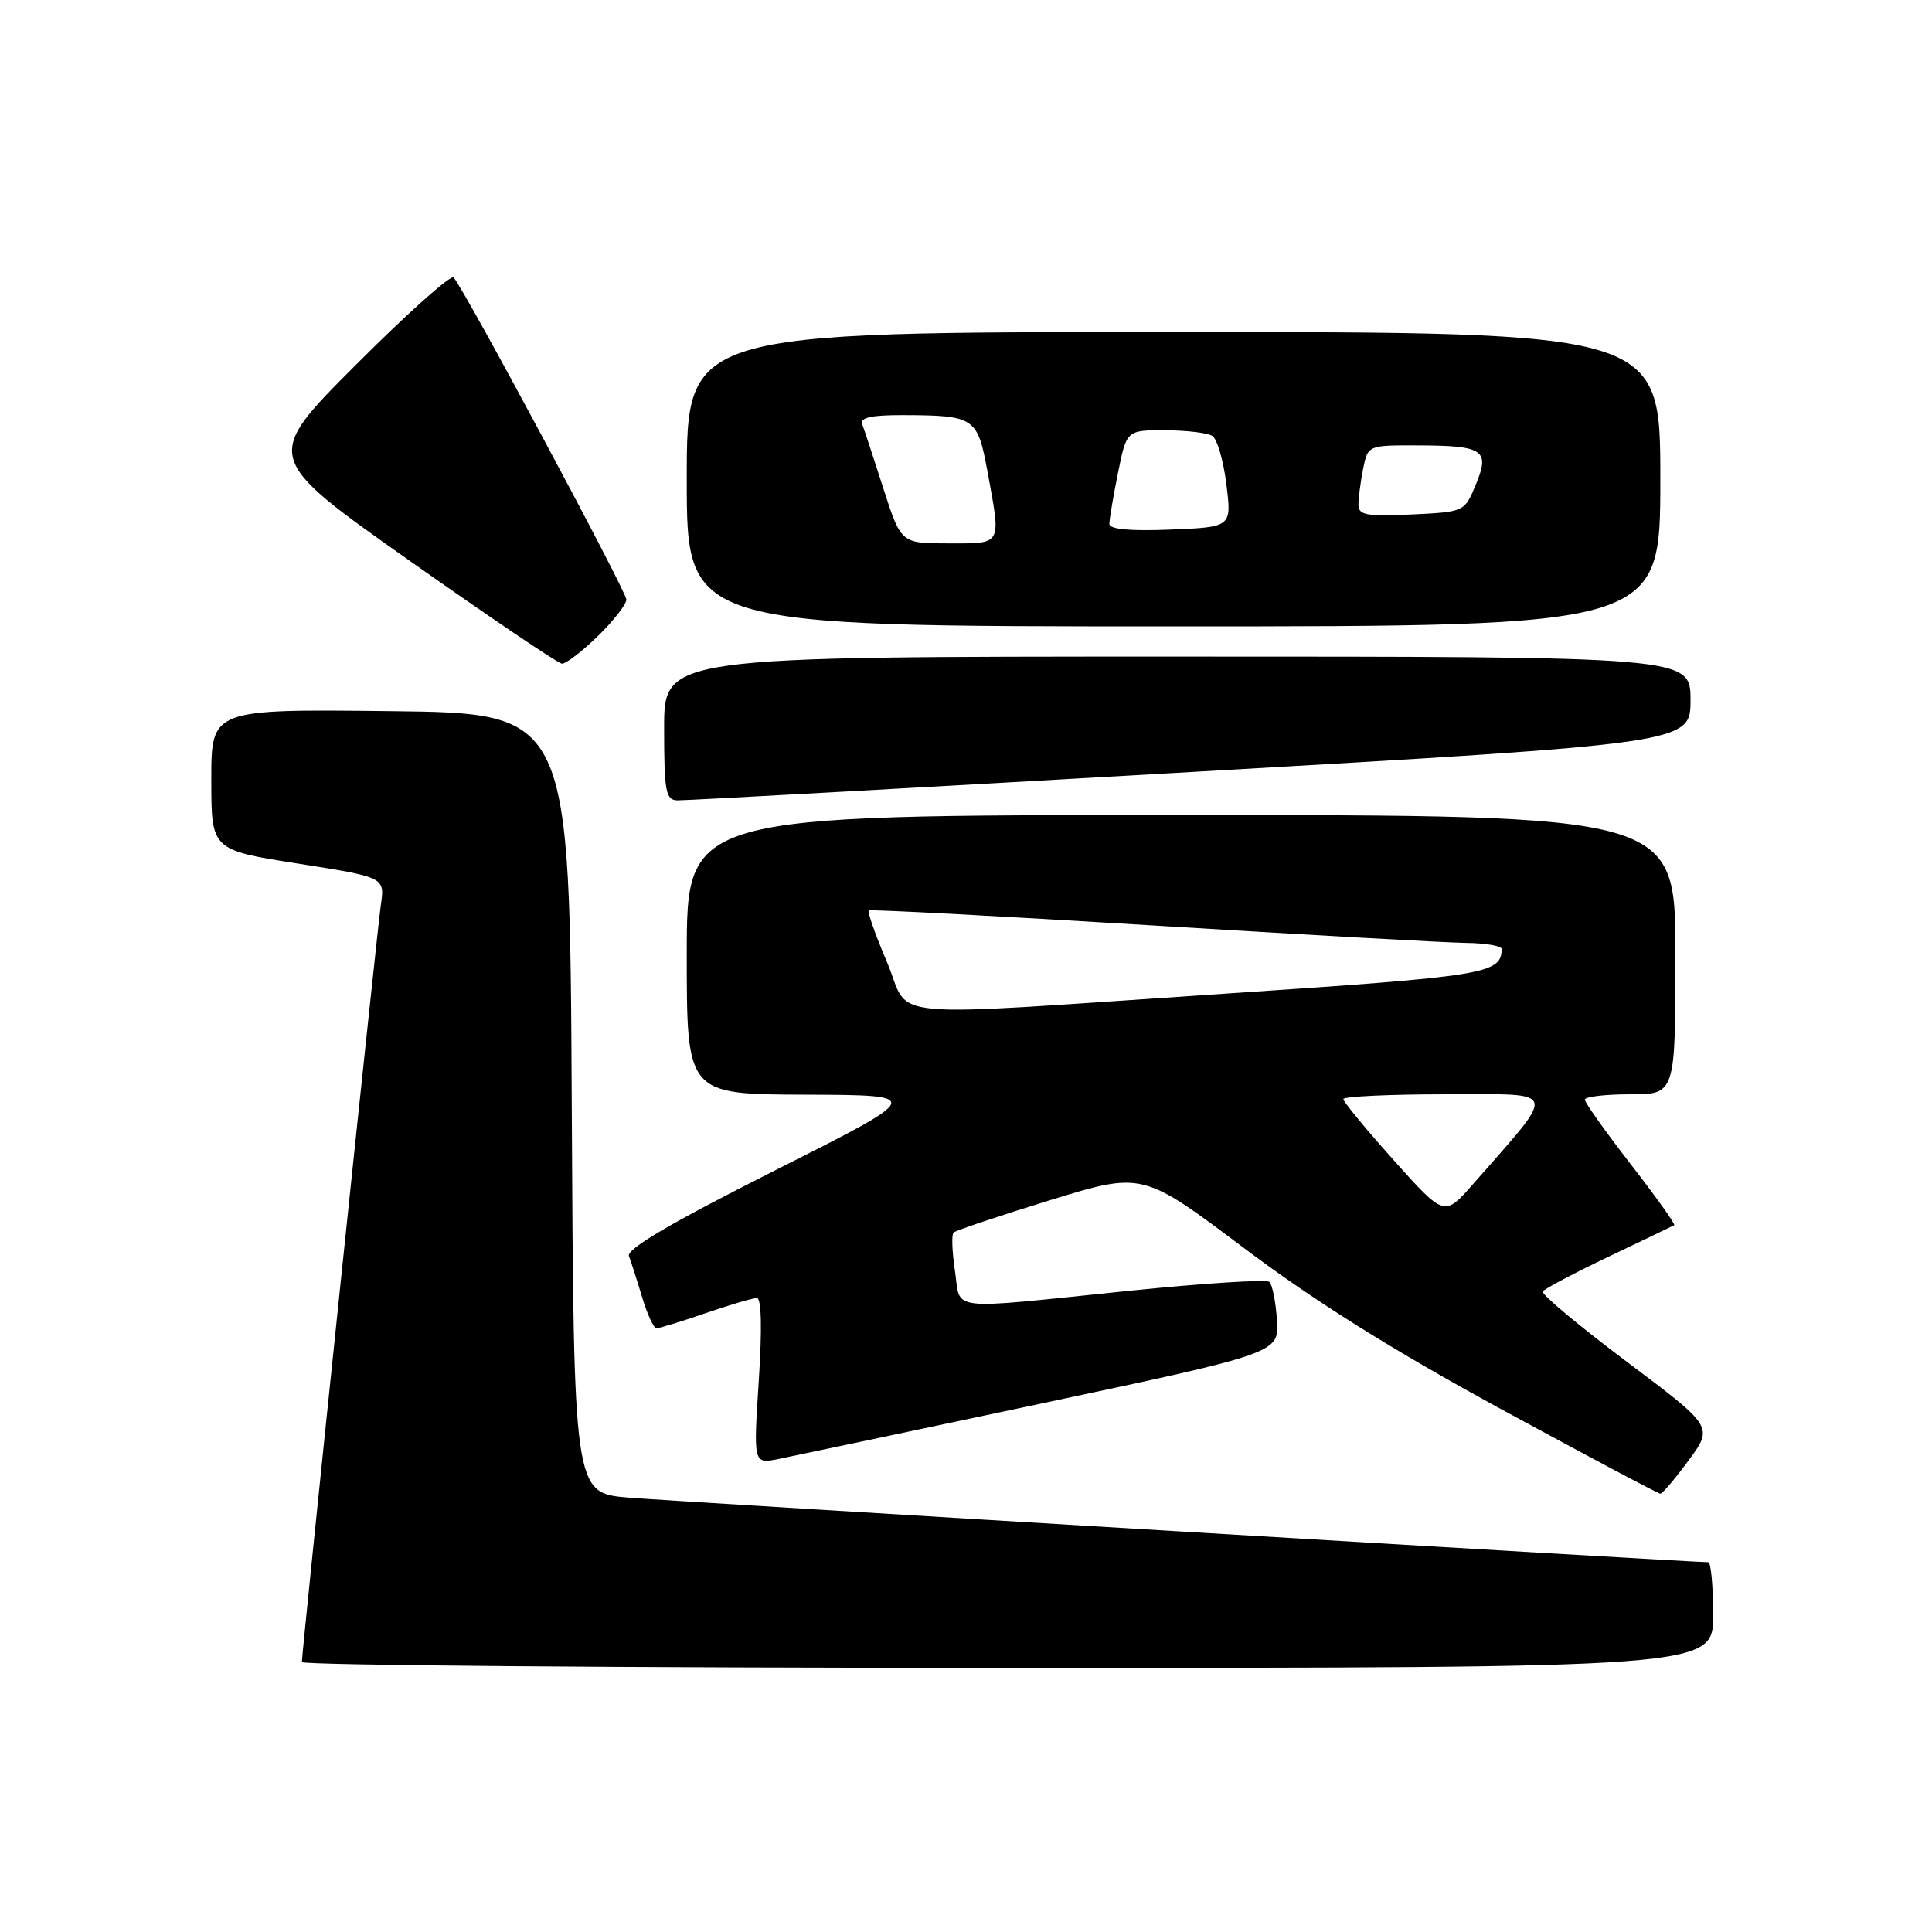 <?xml version="1.0" encoding="UTF-8" standalone="no"?>
<!DOCTYPE svg PUBLIC "-//W3C//DTD SVG 1.1//EN" "http://www.w3.org/Graphics/SVG/1.1/DTD/svg11.dtd" >
<svg xmlns="http://www.w3.org/2000/svg" xmlns:xlink="http://www.w3.org/1999/xlink" version="1.1" viewBox="0 0 256 256">
 <g >
 <path fill="currentColor"
d=" M 227.00 214.00 C 227.00 210.15 226.71 207.00 226.35 207.00 C 223.96 207.00 89.05 198.93 83.26 198.44 C 76.02 197.83 76.02 197.83 75.76 146.17 C 75.50 94.50 75.50 94.50 51.75 94.23 C 28.00 93.96 28.00 93.96 28.00 103.30 C 28.00 112.63 28.00 112.63 39.49 114.43 C 50.99 116.24 50.99 116.24 50.47 119.87 C 49.93 123.59 40.00 218.85 40.00 220.23 C 40.00 220.65 82.07 221.00 133.50 221.00 C 227.00 221.00 227.00 221.00 227.00 214.00 Z  M 223.76 193.49 C 227.03 189.05 227.03 189.05 215.52 180.41 C 209.20 175.66 204.20 171.48 204.42 171.13 C 204.64 170.78 208.57 168.70 213.16 166.51 C 217.75 164.33 221.66 162.45 221.84 162.34 C 222.03 162.23 219.45 158.61 216.09 154.28 C 212.74 149.96 210.00 146.10 210.00 145.71 C 210.00 145.32 212.70 145.00 216.00 145.00 C 222.00 145.00 222.00 145.00 222.00 126.50 C 222.00 108.00 222.00 108.00 156.50 108.00 C 91.00 108.00 91.00 108.00 91.00 126.50 C 91.00 145.00 91.00 145.00 106.75 145.05 C 122.50 145.11 122.50 145.11 102.66 155.10 C 88.93 162.02 82.98 165.51 83.34 166.44 C 83.62 167.19 84.41 169.64 85.09 171.90 C 85.76 174.15 86.62 176.00 87.00 176.00 C 87.38 176.00 90.30 175.10 93.50 174.00 C 96.70 172.90 99.75 172.00 100.29 172.00 C 100.90 172.00 100.99 176.05 100.54 182.99 C 99.83 193.98 99.83 193.98 103.12 193.33 C 104.92 192.97 120.60 189.66 137.95 185.98 C 169.50 179.28 169.50 179.28 169.20 174.89 C 169.04 172.48 168.59 170.22 168.20 169.86 C 167.82 169.50 159.40 170.04 149.50 171.05 C 125.05 173.56 127.35 173.82 126.54 168.41 C 126.16 165.88 126.07 163.59 126.35 163.32 C 126.62 163.05 132.36 161.12 139.11 159.04 C 151.39 155.26 151.39 155.26 164.84 165.38 C 174.17 172.40 184.59 178.93 198.89 186.71 C 210.23 192.87 219.72 197.92 220.00 197.92 C 220.28 197.92 221.97 195.93 223.76 193.49 Z  M 157.75 102.30 C 224.00 98.50 224.00 98.50 224.00 92.75 C 224.00 87.00 224.00 87.00 156.00 87.00 C 88.00 87.00 88.00 87.00 88.00 96.50 C 88.00 104.86 88.21 106.01 89.75 106.05 C 90.71 106.08 121.31 104.39 157.75 102.30 Z  M 79.21 84.30 C 81.29 82.26 83.00 80.08 83.00 79.45 C 83.00 78.36 61.52 38.31 60.11 36.77 C 59.74 36.36 53.92 41.57 47.17 48.33 C 34.90 60.62 34.90 60.62 54.20 74.25 C 64.82 81.74 73.93 87.90 74.46 87.94 C 74.98 87.97 77.12 86.33 79.21 84.30 Z  M 220.00 63.50 C 220.00 44.00 220.00 44.00 155.50 44.00 C 91.00 44.00 91.00 44.00 91.00 63.50 C 91.00 83.00 91.00 83.00 155.50 83.00 C 220.00 83.00 220.00 83.00 220.00 63.50 Z  M 184.69 153.75 C 181.01 149.64 178.00 145.99 178.00 145.64 C 178.00 145.29 184.11 145.00 191.58 145.00 C 206.76 145.00 206.46 144.03 195.21 156.87 C 191.39 161.23 191.39 161.23 184.69 153.75 Z  M 117.52 127.46 C 115.99 123.87 114.91 120.79 115.12 120.64 C 115.33 120.48 132.15 121.37 152.50 122.61 C 172.85 123.86 191.64 124.91 194.25 124.94 C 196.86 124.97 198.99 125.34 198.98 125.75 C 198.92 129.04 197.00 129.35 162.84 131.63 C 115.39 134.78 120.85 135.29 117.52 127.46 Z  M 117.06 64.75 C 115.78 60.76 114.52 56.94 114.26 56.25 C 113.91 55.34 115.37 55.00 119.64 55.01 C 129.14 55.04 129.52 55.29 130.84 62.44 C 132.67 72.39 132.88 72.00 125.70 72.00 C 119.39 72.00 119.39 72.00 117.06 64.75 Z  M 147.00 69.42 C 147.00 68.82 147.51 65.78 148.14 62.67 C 149.28 57.00 149.28 57.00 154.39 57.02 C 157.20 57.02 160.02 57.36 160.65 57.77 C 161.28 58.17 162.12 61.05 162.50 64.17 C 163.21 69.84 163.21 69.84 155.10 70.17 C 149.75 70.39 147.00 70.13 147.00 69.42 Z  M 180.00 66.88 C 180.00 65.98 180.28 63.84 180.62 62.12 C 181.25 59.00 181.25 59.00 187.88 59.02 C 196.60 59.04 197.47 59.63 195.54 64.24 C 194.05 67.83 194.03 67.83 187.02 68.17 C 181.07 68.45 180.00 68.25 180.00 66.88 Z "/>
</g>
</svg>